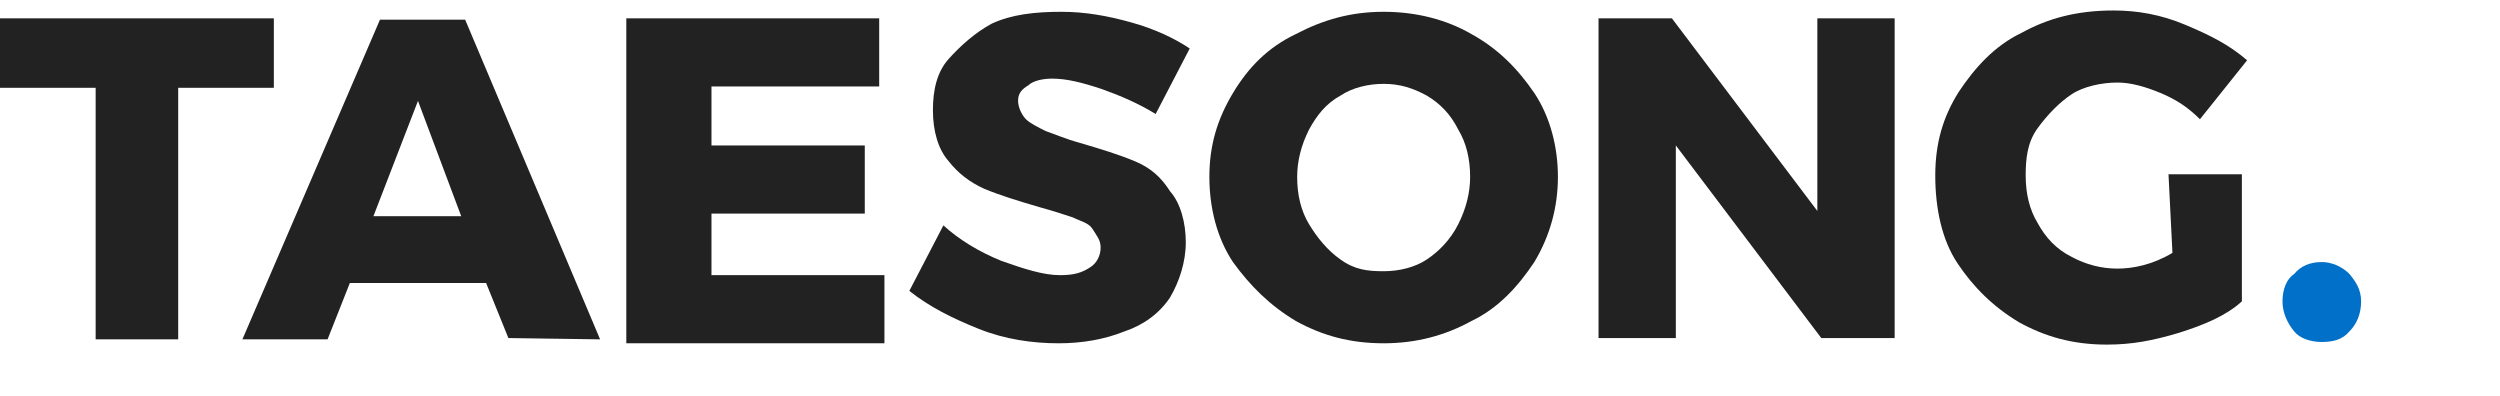 <?xml version="1.0" encoding="utf-8"?>
<!-- Generator: Adobe Illustrator 22.0.1, SVG Export Plug-In . SVG Version: 6.00 Build 0)  -->
<svg version="1.1" id="레이어_1" xmlns="http://www.w3.org/2000/svg" xmlns:xlink="http://www.w3.org/1999/xlink" x="0px"
	 y="0px" viewBox="0 0 190.8 30.2" style="enable-background:new 0 0 190.8 30.2;" xml:space="preserve">
<style type="text/css">
	.st0{fill:#222222;}
	.st1{fill:#0070C9;}
</style>
<path class="st0" d="M0,1.4h20.9v5.3h-7.3v19.2H7.3V6.7H0V1.4z"/>
<path class="st0" d="M38.8,25.8l-1.7-4.2H26.7L25,25.9h-6.5L29,1.5h6.5l10.3,24.4L38.8,25.8L38.8,25.8z M28.5,16.5h6.7l-3.3-8.8
	L28.5,16.5z"/>
<path class="st0" d="M47.9,1.4h19.2v5.2H54.3v4.5H66v5.2H54.3v4.7h13.2v5.2H47.8V1.4H47.9z"/>
<path class="st0" d="M84.1,6.8c-1.5-0.5-2.7-0.8-3.8-0.8c-0.8,0-1.5,0.2-1.8,0.5c-0.5,0.3-0.8,0.6-0.8,1.2c0,0.5,0.3,1.1,0.6,1.4
	c0.3,0.3,0.9,0.6,1.5,0.9c0.6,0.2,1.5,0.6,2.6,0.9c1.7,0.5,3,0.9,4.2,1.4c1.2,0.5,2,1.2,2.7,2.3c0.8,0.9,1.2,2.4,1.2,3.9
	c0,1.5-0.5,3-1.2,4.2c-0.8,1.2-2,2.1-3.5,2.6c-1.5,0.6-3.2,0.9-5,0.9c-2,0-4.1-0.3-6.1-1.1c-2-0.8-3.8-1.7-5.3-2.9l2.6-5
	c1.2,1.1,2.7,2,4.4,2.7c1.7,0.6,3.2,1.1,4.5,1.1c1.1,0,1.7-0.2,2.3-0.6c0.5-0.3,0.8-0.9,0.8-1.5s-0.3-0.9-0.6-1.4
	c-0.3-0.5-0.9-0.6-1.5-0.9c-0.6-0.2-1.5-0.5-2.6-0.8c-1.7-0.5-3-0.9-4.2-1.4c-1.1-0.5-2-1.2-2.7-2.1c-0.8-0.9-1.2-2.3-1.2-3.9
	c0-1.5,0.3-2.9,1.2-3.9s2-2,3.3-2.7C77.2,1.1,79,0.9,81,0.9c1.8,0,3.5,0.3,5.3,0.8s3.3,1.2,4.5,2l-2.6,5C86.9,7.9,85.5,7.3,84.1,6.8
	z"/>
<path class="st0" d="M112.3,2.6c2,1.1,3.5,2.6,4.8,4.5c1.2,1.8,1.8,4.1,1.8,6.4s-0.6,4.5-1.8,6.5c-1.2,1.8-2.7,3.5-4.8,4.5
	c-2,1.1-4.2,1.7-6.7,1.7c-2.6,0-4.7-0.6-6.7-1.7c-2-1.2-3.5-2.7-4.8-4.5c-1.2-1.8-1.8-4.1-1.8-6.5s0.6-4.4,1.8-6.4s2.7-3.5,4.8-4.5
	c2.1-1.1,4.2-1.7,6.7-1.7C108.1,0.9,110.4,1.5,112.3,2.6z M102.3,7.3c-1.1,0.6-1.8,1.5-2.4,2.6c-0.6,1.2-0.9,2.4-0.9,3.6
	c0,1.4,0.3,2.6,0.9,3.6s1.4,2,2.4,2.7c1.1,0.8,2.1,0.9,3.3,0.9c1.2,0,2.4-0.3,3.3-0.9c0.9-0.6,1.8-1.5,2.4-2.7
	c0.6-1.2,0.9-2.4,0.9-3.6c0-1.4-0.3-2.6-0.9-3.6c-0.6-1.2-1.4-2-2.4-2.6c-1.1-0.6-2.1-0.9-3.3-0.9C104.4,6.4,103.2,6.7,102.3,7.3z"
	/>
<path class="st0" d="M138.7,1.4h5.9v24.4H139l-11.1-14.7v14.7H122V1.4h5.6l11.1,14.7V1.4z"/>
<path class="st0" d="M165.5,13.3h5.6V23c-1.2,1.1-2.9,1.8-4.8,2.4c-2,0.6-3.6,0.9-5.5,0.9c-2.6,0-4.7-0.6-6.7-1.7
	c-2-1.2-3.5-2.7-4.7-4.5c-1.2-1.8-1.7-4.2-1.7-6.7s0.6-4.5,1.8-6.4c1.2-1.8,2.7-3.5,4.8-4.5c2-1.1,4.2-1.7,7-1.7
	c1.8,0,3.6,0.3,5.5,1.1s3.3,1.5,4.7,2.7l-3.6,4.5c-0.9-0.9-1.8-1.5-3-2c-1.2-0.5-2.3-0.8-3.3-0.8c-1.2,0-2.6,0.3-3.5,0.9
	c-0.9,0.6-1.8,1.5-2.6,2.6s-0.9,2.4-0.9,3.6c0,1.4,0.3,2.6,0.9,3.6c0.6,1.1,1.4,2,2.6,2.6c1.1,0.6,2.3,0.9,3.5,0.9
	c1.2,0,2.7-0.3,4.2-1.2L165.5,13.3L165.5,13.3z"/>
<path class="st1" d="M179.3,20.9c0.5,0.6,0.9,1.2,0.9,2.1c0,0.9-0.3,1.7-0.9,2.3c-0.5,0.6-1.2,0.8-2.1,0.8s-1.7-0.3-2.1-0.8
	c-0.5-0.6-0.9-1.4-0.9-2.3c0-0.9,0.3-1.7,0.9-2.1c0.5-0.6,1.2-0.9,2.1-0.9C177.9,20,178.7,20.3,179.3,20.9z"/>
</svg>
